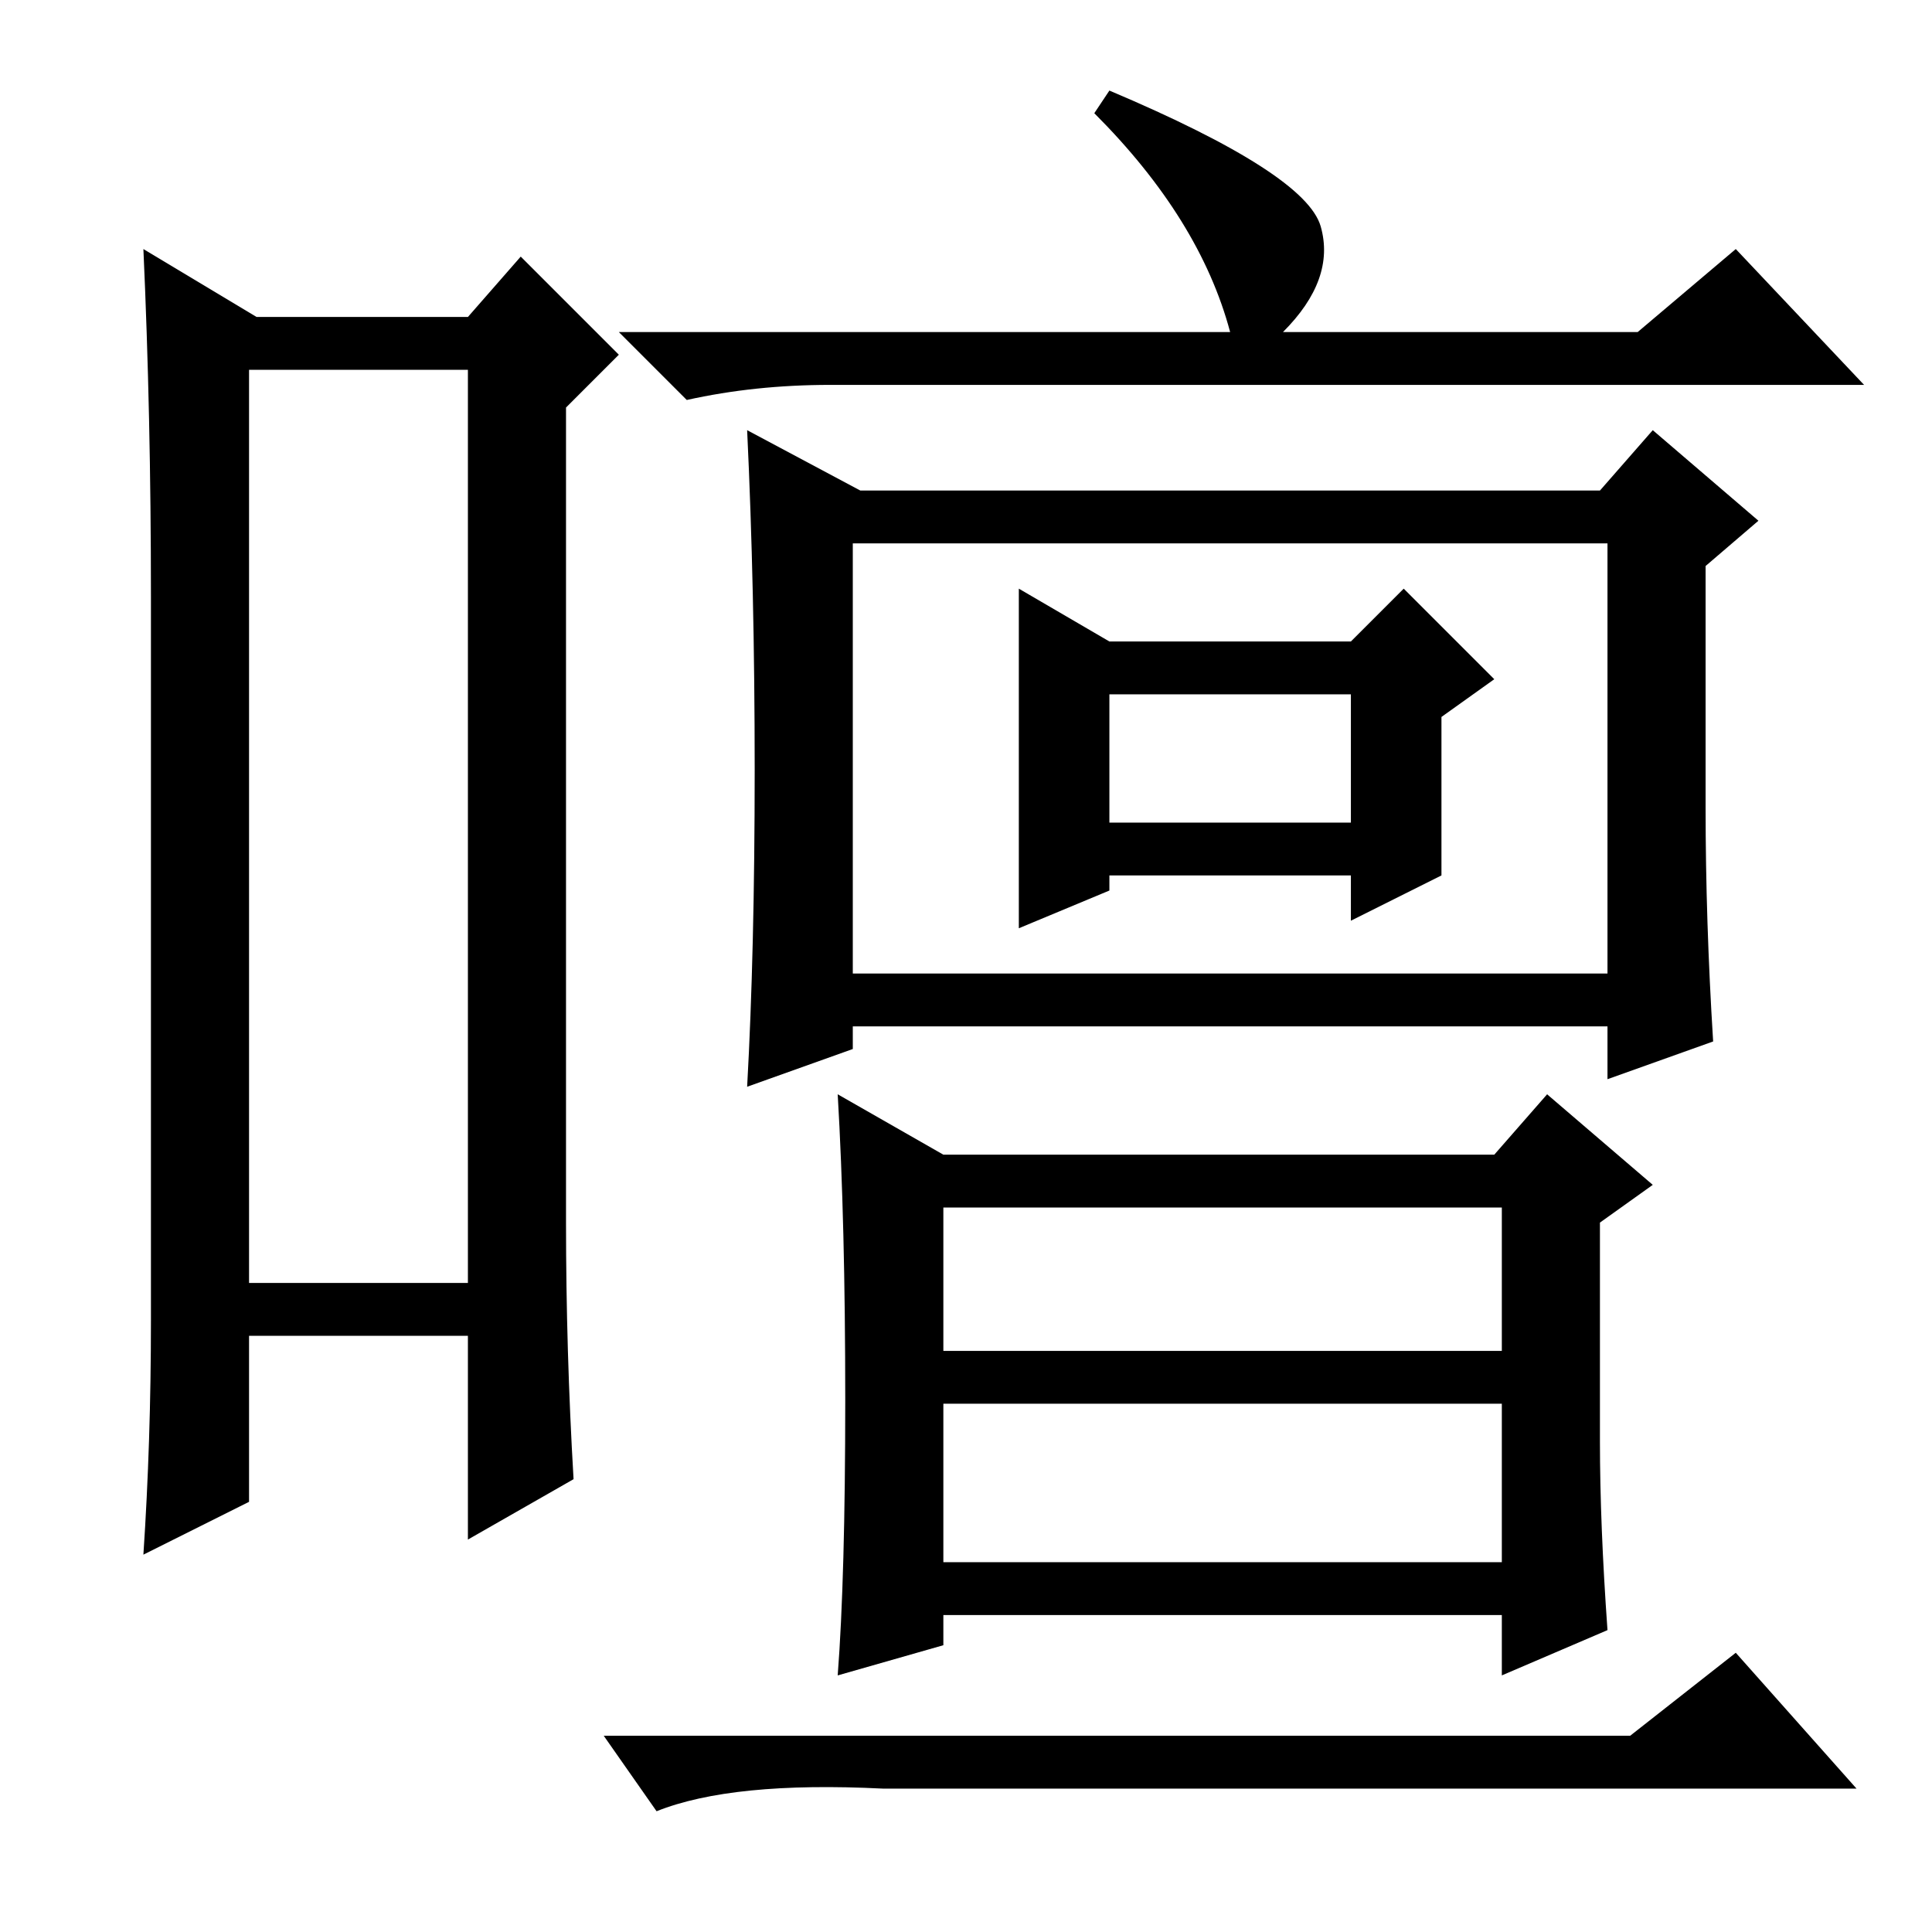 <?xml version="1.0" standalone="no"?>
<!DOCTYPE svg PUBLIC "-//W3C//DTD SVG 1.1//EN" "http://www.w3.org/Graphics/SVG/1.1/DTD/svg11.dtd" >
<svg xmlns="http://www.w3.org/2000/svg" xmlns:xlink="http://www.w3.org/1999/xlink" version="1.1" viewBox="0 -36 256 256">
  <g transform="matrix(1 0 0 -1 0 220)">
   <path fill="currentColor"
d="M33 207v-121h29v121h-29zM20 81v96q0 24 -1 46l15 -9h28l7 8l13 -13l-7 -7v-108q0 -17 1 -34l-14 -8v27h-29v-22l-14 -7q1 15 1 31zM163 212q-4 15 -18 29l2 3q26 -11 28 -18t-5 -14h47l13 11l17 -18h-137q-10 0 -19 -2l-9 9h81zM114 191h98l7 8l14 -12l-7 -6v-32
q0 -15 1 -31l-14 -5v7h-100v-3l-14 -5q1 18 1 42t-1 45zM113 127h100v57h-100v-57zM147 171h32l7 7l12 -12l-7 -5v-21l-12 -6v6h-32v-2l-12 -5v45zM147 147h32v17h-32v-17zM125 103h73l7 8l14 -12l-7 -5v-29q0 -11 1 -25l-14 -6v8h-74v-4l-14 -4q1 13 1 36.5t-1 40.5z
M125 77h74v19h-74v-19zM125 49h74v21h-74v-21zM216 26l14 11l16 -18h-129q-20 1 -30 -3l-7 10h136z" />
  </g>

</svg>
